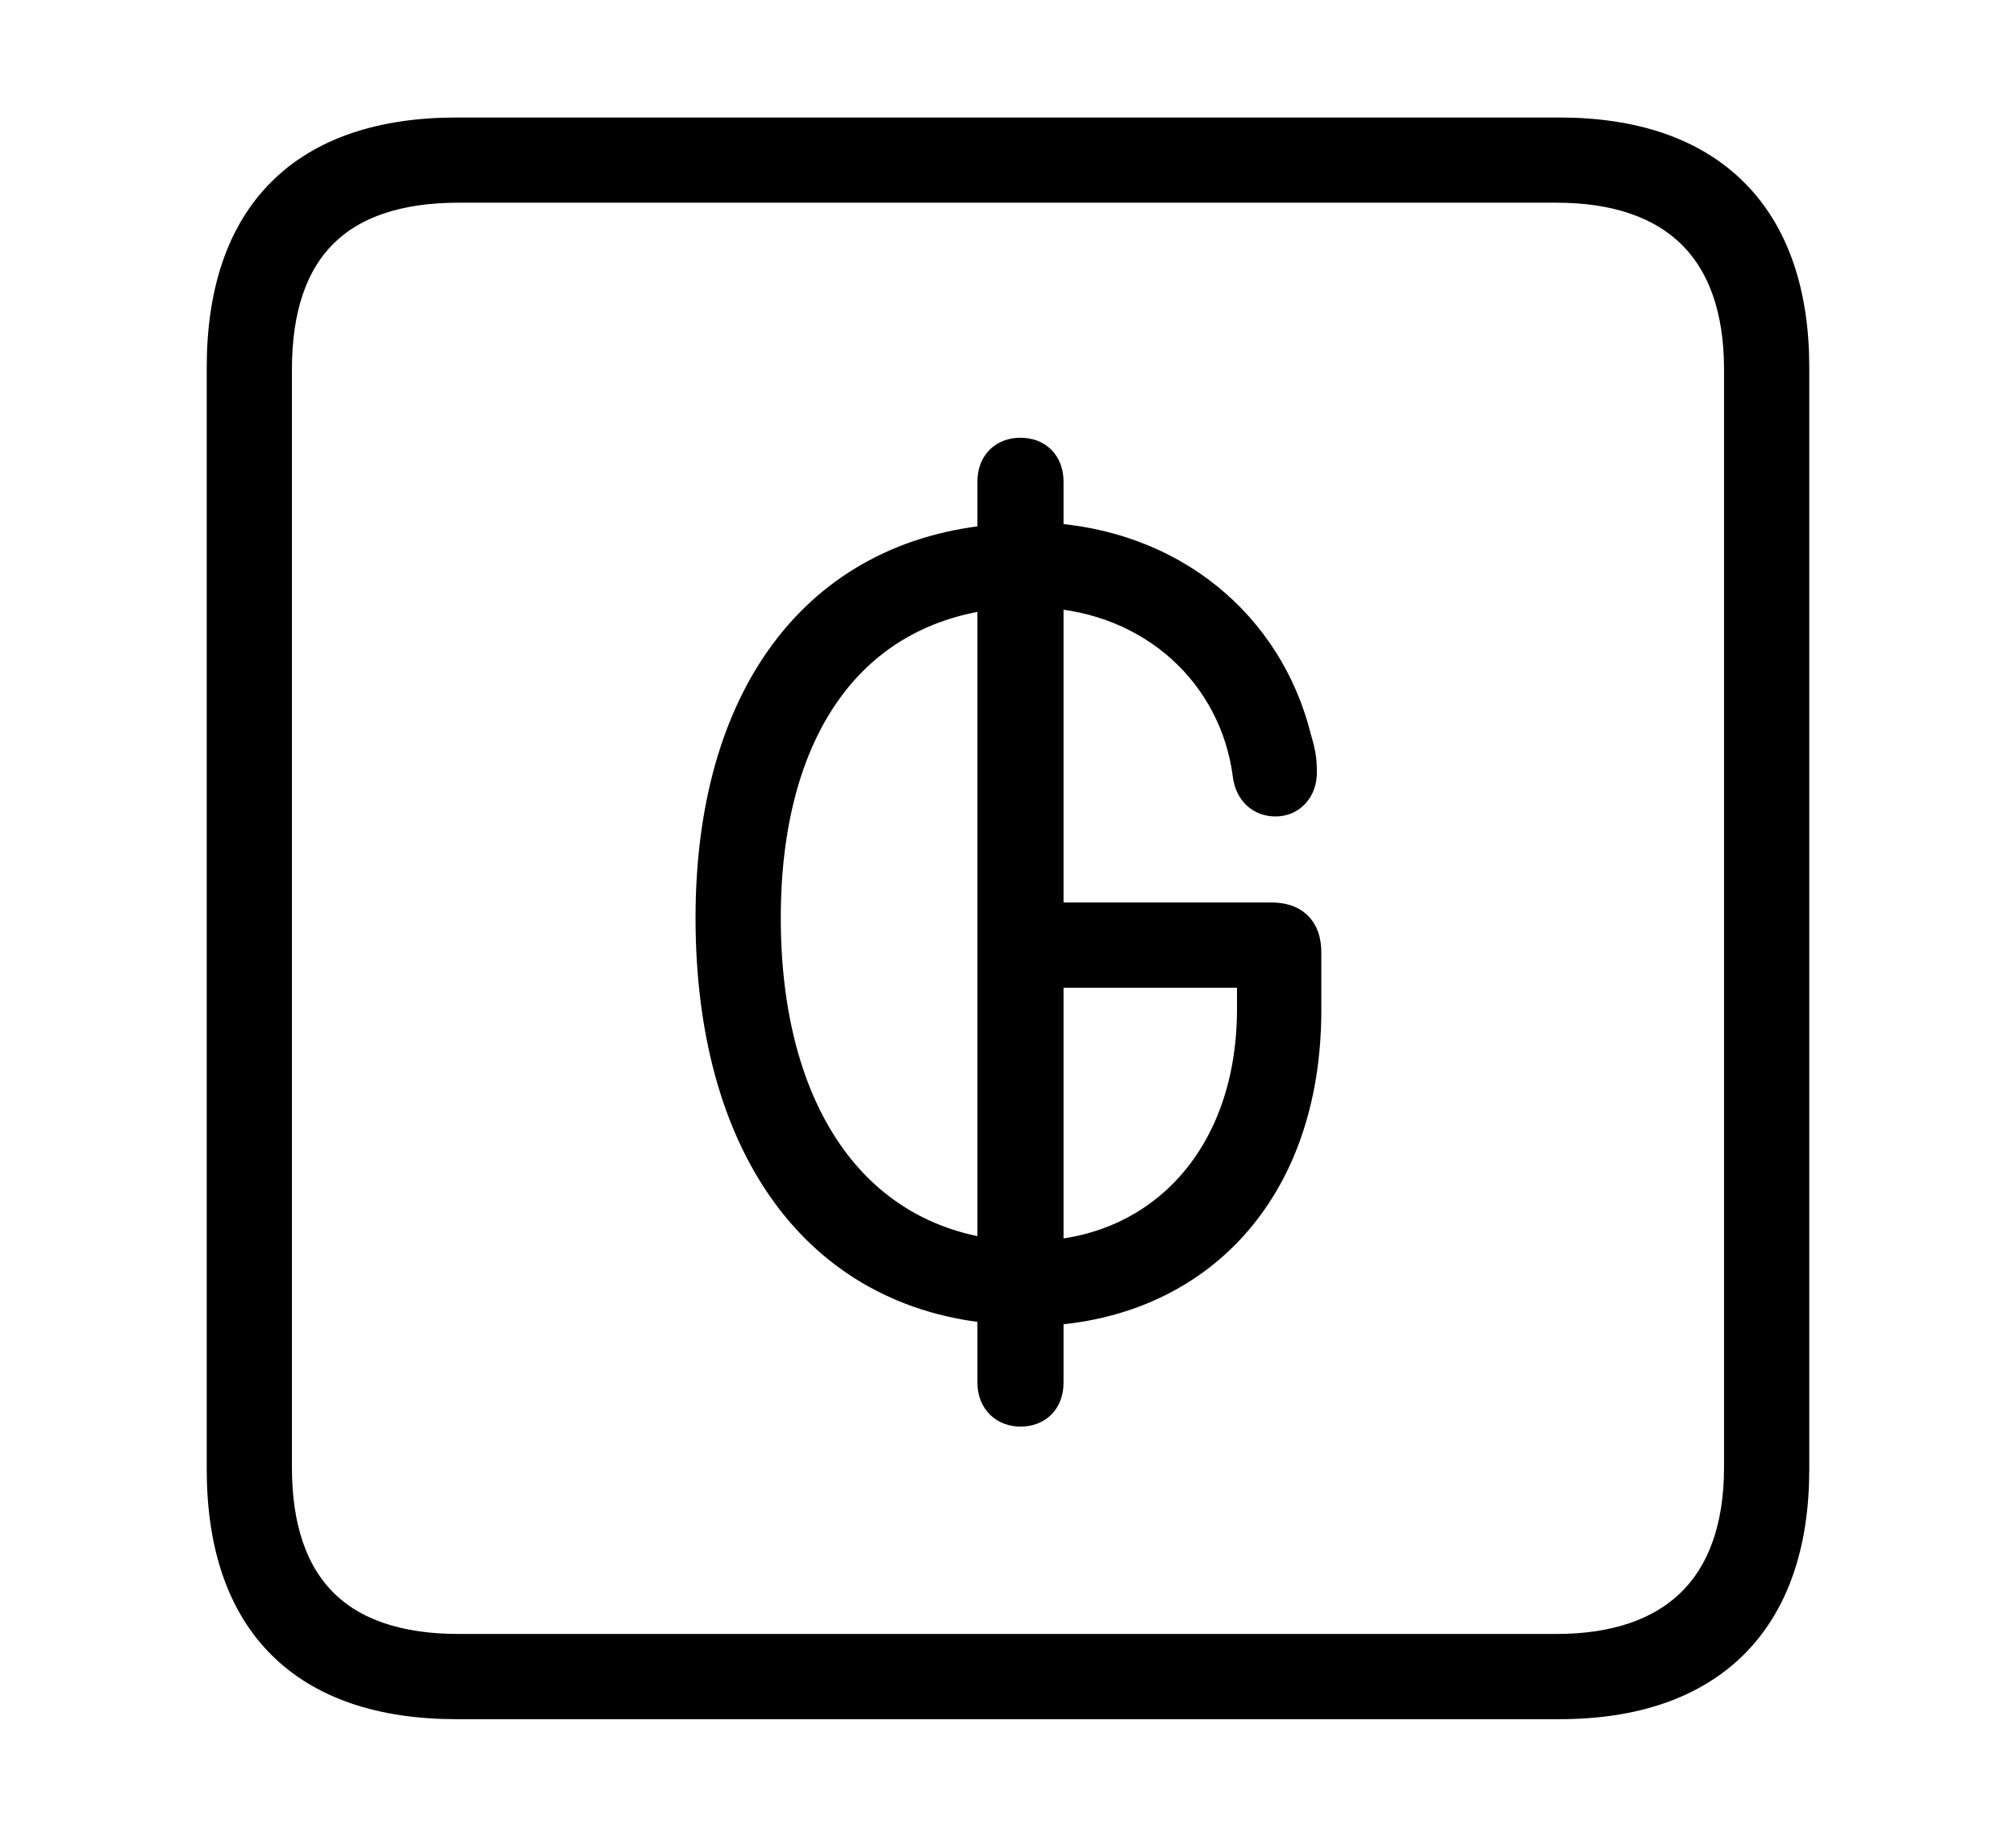 <svg width='48.555px' height='44.236px' direction='ltr' xmlns='http://www.w3.org/2000/svg' version='1.1'>
<g fill-rule='nonzero' transform='scale(1,-1) translate(0,-44.236)'>
<path fill='black' stroke='black' fill-opacity='1.0' stroke-width='1.0' d='
    M 11.0,3.33
    L 37.555,3.33
    C 41.143,3.33 43.076,5.285 43.076,8.852
    L 43.076,35.385
    C 43.076,38.951 41.143,40.906 37.555,40.906
    L 11.0,40.906
    C 7.391,40.906 5.479,38.994 5.479,35.385
    L 5.479,8.852
    C 5.479,5.242 7.391,3.33 11.0,3.33
    Z
    M 11.043,4.383
    C 8.078,4.383 6.531,5.93 6.531,8.895
    L 6.531,35.342
    C 6.531,38.328 8.078,39.854 11.043,39.854
    L 37.49,39.854
    C 40.369,39.854 42.023,38.328 42.023,35.342
    L 42.023,8.895
    C 42.023,5.93 40.369,4.383 37.49,4.383
    Z
    M 24.578,10.377
    C 24.9,10.377 25.115,10.57 25.115,10.936
    L 25.115,12.805
    C 28.725,12.977 31.324,15.576 31.324,19.916
    L 31.324,21.291
    C 31.324,21.807 31.066,22.0 30.615,22.0
    L 25.115,22.0
    L 25.115,30.1
    C 27.865,29.971 29.863,28.059 30.186,25.609
    C 30.229,25.244 30.443,25.072 30.723,25.072
    C 31.002,25.072 31.217,25.287 31.217,25.631
    C 31.217,25.975 31.174,26.125 31.088,26.426
    C 30.422,29.09 28.166,31.002 25.115,31.152
    L 25.115,32.635
    C 25.115,33.0 24.9,33.193 24.578,33.193
    C 24.256,33.193 24.041,33.0 24.041,32.635
    L 24.041,31.109
    C 19.744,30.766 17.252,27.371 17.252,22.129
    C 17.252,16.736 19.744,13.191 24.041,12.848
    L 24.041,10.936
    C 24.041,10.57 24.277,10.377 24.578,10.377
    Z
    M 24.041,13.879
    C 20.432,14.287 18.305,17.424 18.305,22.129
    C 18.305,26.705 20.367,29.691 24.041,30.078
    Z
    M 25.115,13.857
    L 25.115,20.947
    L 30.293,20.947
    L 30.293,19.938
    C 30.293,16.328 28.08,14.008 25.115,13.857
    Z
' />
</g>
</svg>